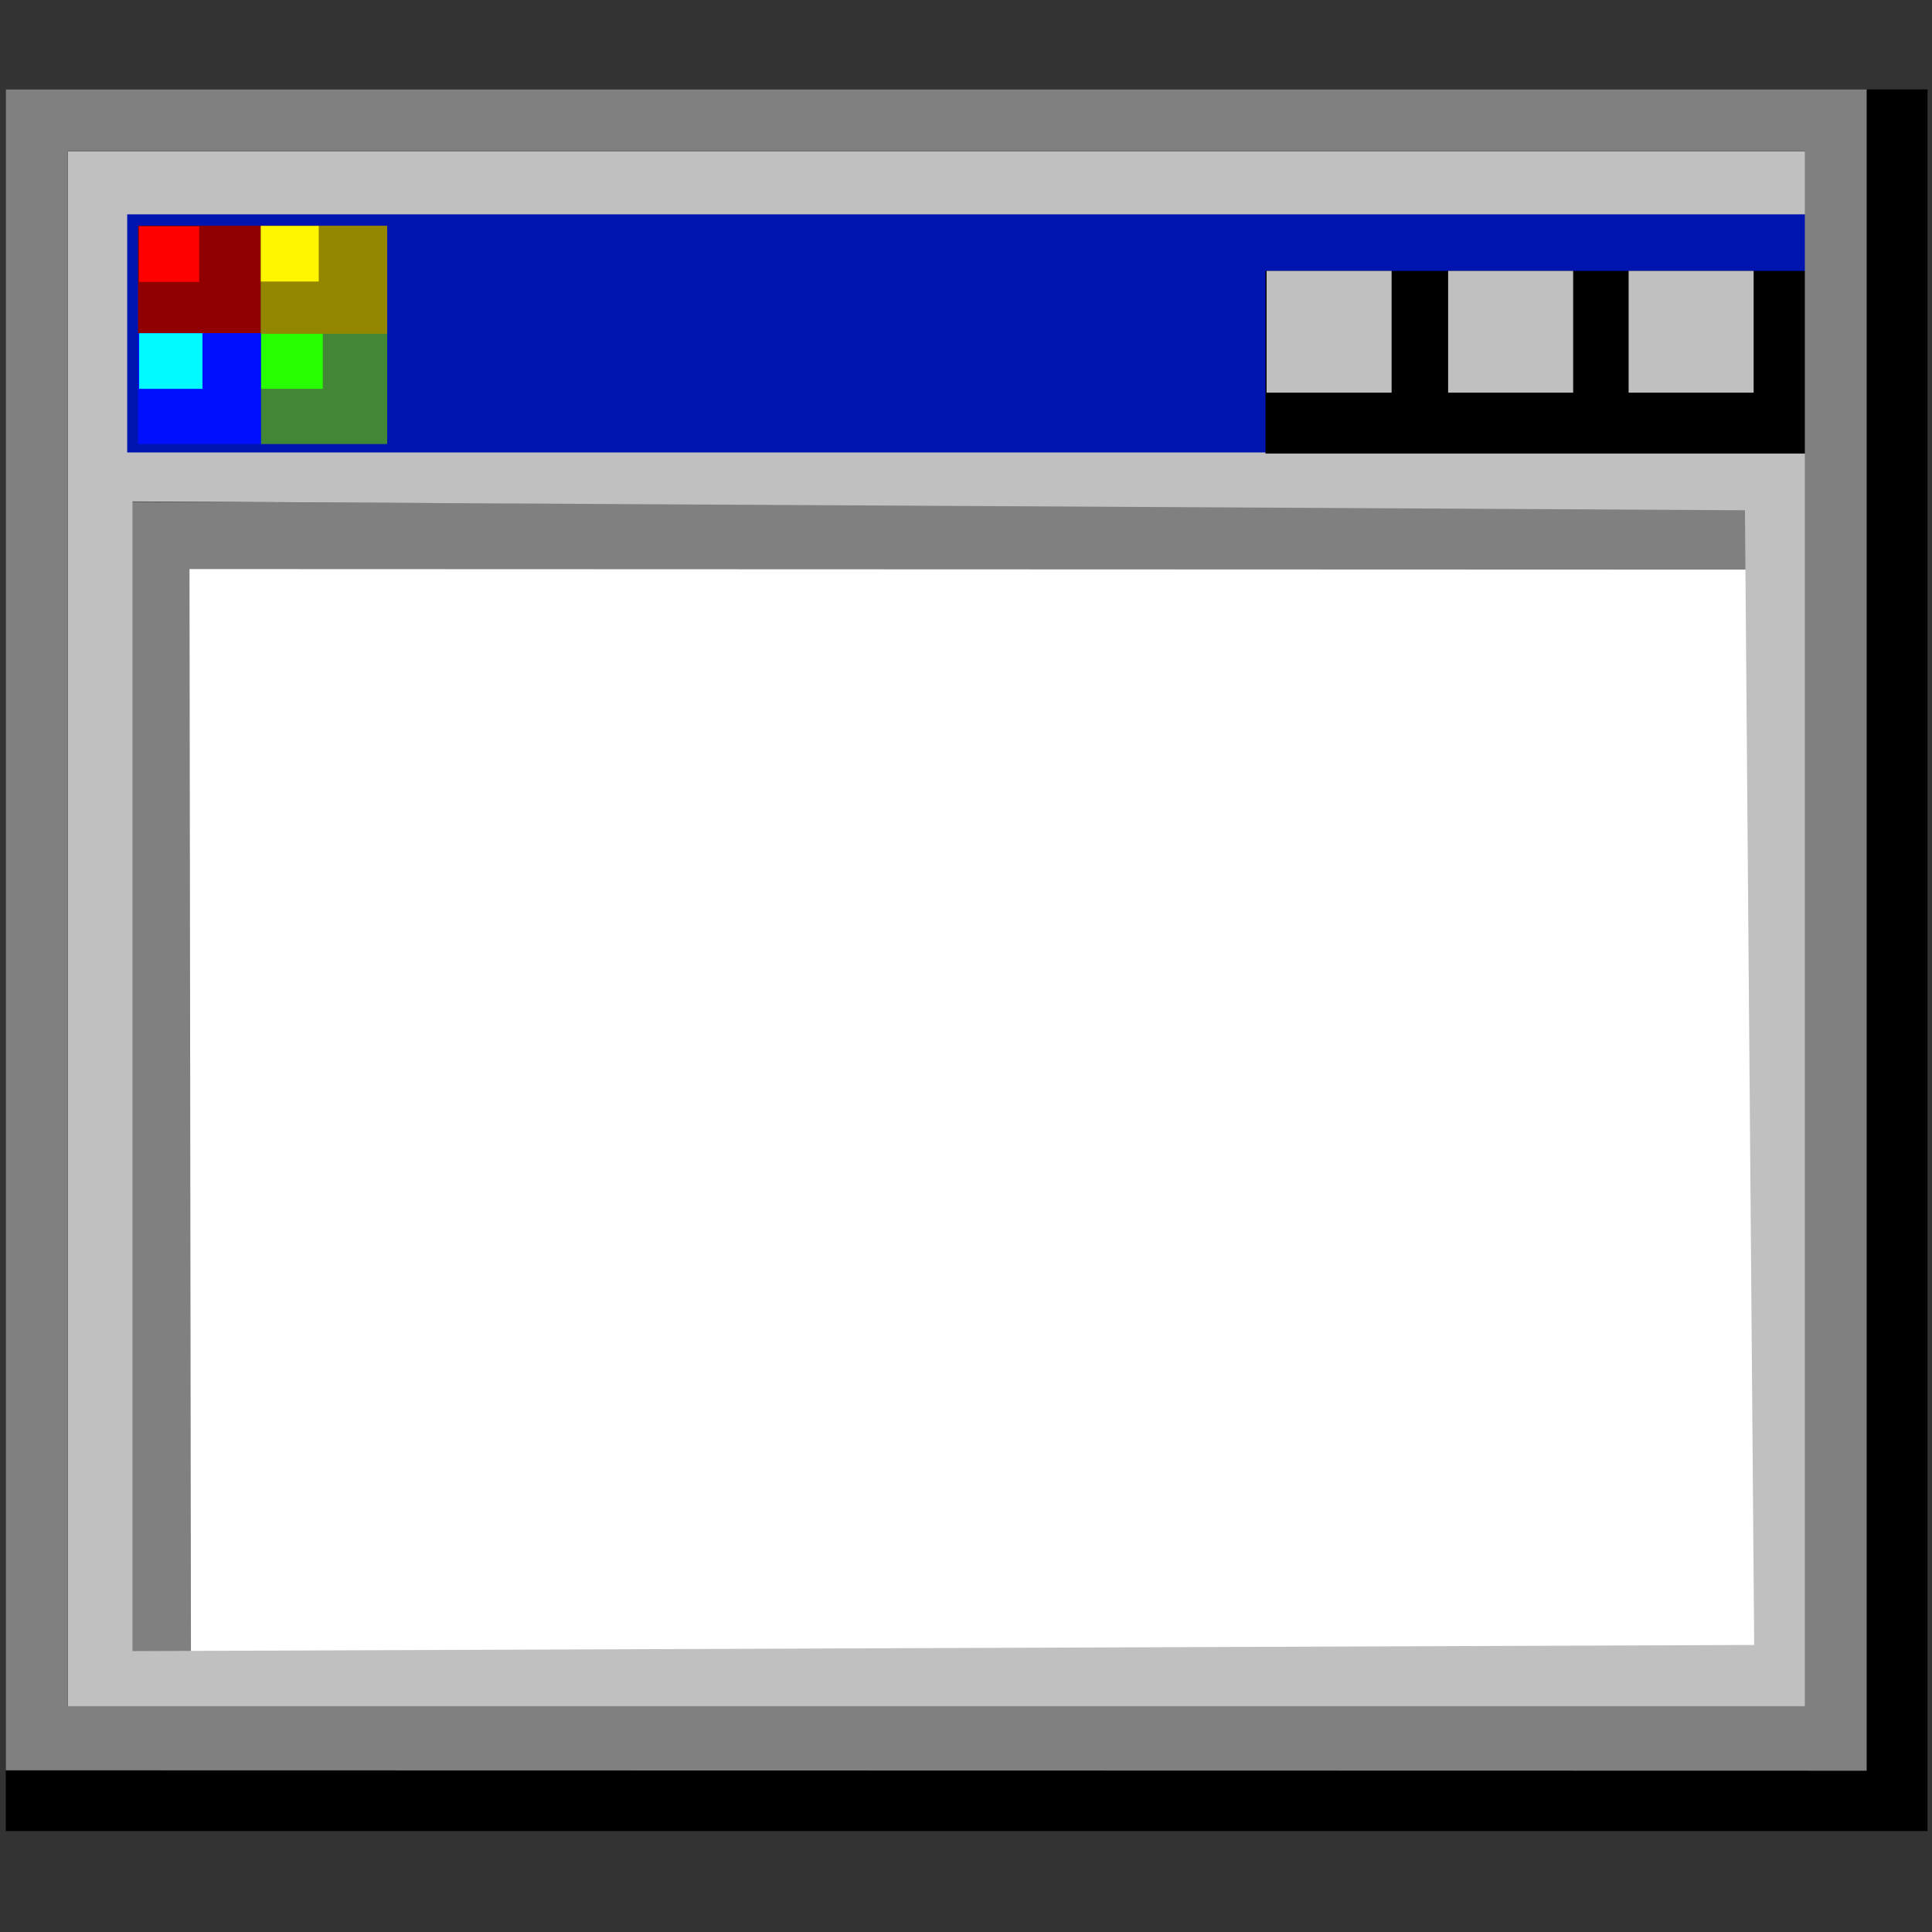<?xml version="1.0" encoding="UTF-8" standalone="no"?>
<!-- Created with Inkscape (http://www.inkscape.org/) -->

<svg
   width="256mm"
   height="256mm"
   viewBox="0 0 256 256"
   version="1.1"
   id="svg1"
   inkscape:version="1.3.2 (091e20ef0f, 2023-11-25)"
   sodipodi:docname="application-x-com.svg"
   xmlns:inkscape="http://www.inkscape.org/namespaces/inkscape"
   xmlns:sodipodi="http://sodipodi.sourceforge.net/DTD/sodipodi-0.dtd"
   xmlns:xlink="http://www.w3.org/1999/xlink"
   xmlns="http://www.w3.org/2000/svg"
   xmlns:svg="http://www.w3.org/2000/svg"
   xmlns:rdf="http://www.w3.org/1999/02/22-rdf-syntax-ns#"
   xmlns:cc="http://creativecommons.org/ns#"
   xmlns:dc="http://purl.org/dc/elements/1.1/">
  <rect x="0" y="0" width="256" height="256" fill="#333333" stroke="none"/>
  <defs
     id="defs1">
    <radialGradient
       inkscape:collect="always"
       xlink:href="#linearGradient11"
       id="radialGradient12"
       cx="-73.682"
       cy="-20.184"
       fx="-73.682"
       fy="-20.184"
       r="18.311"
       gradientTransform="matrix(0.773,0,0,1.041,-16.746,0.834)"
       gradientUnits="userSpaceOnUse" />
    <linearGradient
       id="linearGradient11"
       inkscape:collect="always">
      <stop
         style="stop-color:#ffffff;stop-opacity:1;"
         offset="0"
         id="stop11-84" />
      <stop
         style="stop-color:#ffffff;stop-opacity:0;"
         offset="1"
         id="stop12-31" />
    </linearGradient>
    <radialGradient
       inkscape:collect="always"
       xlink:href="#linearGradient11"
       id="radialGradient16"
       gradientUnits="userSpaceOnUse"
       gradientTransform="matrix(0.773,0,0,1.041,-16.746,0.834)"
       cx="-73.682"
       cy="-20.184"
       fx="-73.682"
       fy="-20.184"
       r="18.311" />
    <radialGradient
       inkscape:collect="always"
       xlink:href="#linearGradient11"
       id="radialGradient24"
       gradientUnits="userSpaceOnUse"
       gradientTransform="matrix(0.773,0,0,1.041,-16.746,0.834)"
       cx="-73.682"
       cy="-20.184"
       fx="-73.682"
       fy="-20.184"
       r="18.311" />
    <radialGradient
       inkscape:collect="always"
       xlink:href="#linearGradient11"
       id="radialGradient31"
       gradientUnits="userSpaceOnUse"
       gradientTransform="matrix(0.773,0,0,1.041,-16.746,0.834)"
       cx="-73.682"
       cy="-20.184"
       fx="-73.682"
       fy="-20.184"
       r="18.311" />
    <radialGradient
       inkscape:collect="always"
       xlink:href="#linearGradient11"
       id="radialGradient36"
       gradientUnits="userSpaceOnUse"
       gradientTransform="matrix(0.773,0,0,1.041,-16.746,0.834)"
       cx="-73.682"
       cy="-20.184"
       fx="-73.682"
       fy="-20.184"
       r="18.311" />
    <radialGradient
       inkscape:collect="always"
       xlink:href="#linearGradient11"
       id="radialGradient40"
       gradientUnits="userSpaceOnUse"
       gradientTransform="matrix(0.773,0,0,1.041,-16.746,0.834)"
       cx="-73.682"
       cy="-20.184"
       fx="-73.682"
       fy="-20.184"
       r="18.311" />
  </defs>
  <sodipodi:namedview
     id="base"
     pagecolor="#ffffff"
     bordercolor="#000000"
     borderopacity="0.3"
     inkscape:pageopacity="0.0"
     inkscape:pageshadow="2"
     inkscape:zoom="0.98994949"
     inkscape:cx="505.07627"
     inkscape:cy="476.792"
     inkscape:document-units="mm"
     inkscape:showpageshadow="2"
     inkscape:pagecheckerboard="0"
     inkscape:deskcolor="#d1d1d1"
     inkscape:current-layer="svg1" />
  <g
     id="g223"
     style="display:inline"
     transform="matrix(2.156,0,0,2.156,-141.609,-138.56)">
    <rect
       style="fill:#ffffff;fill-opacity:1;stroke:none;stroke-width:3.8;stroke-linecap:square;stroke-linejoin:miter;stroke-dasharray:none;stroke-opacity:1"
       id="rect231"
       width="105.839"
       height="76.172"
       x="74.034"
       y="95.415"
       inkscape:label="whitebg"
       transform="translate(-0.756)" />
    <path
       style="color:#000000;fill:#808080;stroke-linecap:square;-inkscape-stroke:none"
       d="m 73.695,95.11 -0.077,74.538 103.762,-0.122 -0.133,-74.05 z m 3.633,4.132 96.118,0.034 0.133,66.449 -96.162,0.122 z"
       id="path221"
       inkscape:label="innergrayborder"
       sodipodi:nodetypes="cccccccccc" />
    <path
       id="rect222"
       style="fill:#c0c0c0;fill-opacity:1;stroke:none;stroke-width:3.8;stroke-linecap:square;stroke-linejoin:miter;stroke-dasharray:none;stroke-opacity:1"
       d="m 67.469,71.438 v 98.274 H 178.027 V 71.438 Z m 6.355,23.647 99.1,0.543 0.567,69.736 -99.667,0.378 z"
       inkscape:label="lightgray"
       sodipodi:nodetypes="cccccccccc" />
    <g
       id="g231">
      <rect
         style="fill:#0014b0;fill-opacity:1;stroke:none;stroke-width:3.8;stroke-linecap:square;stroke-linejoin:miter;stroke-dasharray:none;stroke-opacity:1"
         id="rect223"
         width="103.567"
         height="14.633"
         x="73.499"
         y="77.441" />
      <g
         id="g3"
         transform="matrix(0.068,0,0,0.068,72.896,76.675)"
         style="display:inline">
        <g
           id="g227"
           transform="translate(11.284)">
          <path
             d="M 13.097,27.262 V 113.484 H 112.788 V 27.262 Z"
             style="fill:#910000;fill-opacity:1;stroke:#910000;stroke-width:11.416;stroke-opacity:1"
             id="path1" />
          <rect
             style="fill:#ff0000;fill-opacity:1;stroke:none;stroke-width:10.625;stroke-dasharray:none;stroke-opacity:1"
             id="rect2-7"
             width="54.429"
             height="50.247"
             x="8.217"
             y="22.133" />
        </g>
        <g
           id="g226"
           transform="translate(0,-11.636)">
          <path
             d="m 135.238,135.935 v 88.839 h 102.899 v -88.839 z"
             style="fill:#428735;fill-opacity:1;stroke:#428735;stroke-width:11.416;stroke-opacity:1"
             id="path4" />
          <rect
             style="fill:#28ff00;fill-opacity:1;stroke:none;stroke-width:10.625;stroke-dasharray:none;stroke-opacity:1"
             id="rect3-9"
             width="55.839"
             height="50.247"
             x="129.781"
             y="130.339" />
        </g>
        <g
           id="g225">
          <path
             d="M 135.238,27.262 V 113.484 H 238.138 V 27.262 Z"
             style="fill:#938600;fill-opacity:1;stroke:#938600;stroke-width:11.416;stroke-opacity:1"
             id="path2" />
          <rect
             style="fill:#fff600;fill-opacity:1;stroke:none;stroke-width:10.625;stroke-dasharray:none;stroke-opacity:1"
             id="rect1-2"
             width="52.313"
             height="50.247"
             x="129.66"
             y="21.738" />
        </g>
        <g
           id="g224"
           transform="translate(11.284,-11.636)">
          <path
             d="m 13.097,135.935 v 88.839 h 99.691 v -88.839 z"
             style="fill:#0010ff;fill-opacity:1;stroke:#0010ff;stroke-width:11.416;stroke-opacity:1"
             id="path3" />
          <rect
             style="fill:#00faff;fill-opacity:1;stroke:none;stroke-width:10.625;stroke-dasharray:none;stroke-opacity:1"
             id="rect4-0"
             width="57.25"
             height="50.247"
             x="8.361"
             y="130.342" />
        </g>
      </g>
      <g
         id="g230">
        <rect
           style="fill:#000000;fill-opacity:1;stroke:none;stroke-width:3.8;stroke-linecap:square;stroke-linejoin:miter;stroke-dasharray:none;stroke-opacity:1"
           id="rect230"
           width="33.342"
           height="11.225"
           x="143.457"
           y="80.916" />
        <rect
           style="fill:#c0c0c0;fill-opacity:1;stroke:none;stroke-width:3.8;stroke-linecap:square;stroke-linejoin:miter;stroke-dasharray:none;stroke-opacity:1"
           id="rect227"
           width="7.684"
           height="7.484"
           x="143.524"
           y="80.916" />
        <rect
           style="fill:#c0c0c0;fill-opacity:1;stroke:none;stroke-width:3.8;stroke-linecap:square;stroke-linejoin:miter;stroke-dasharray:none;stroke-opacity:1"
           id="rect228"
           width="7.684"
           height="7.484"
           x="154.682"
           y="80.916" />
        <rect
           style="fill:#c0c0c0;fill-opacity:1;stroke:none;stroke-width:3.8;stroke-linecap:square;stroke-linejoin:miter;stroke-dasharray:none;stroke-opacity:1"
           id="rect229"
           width="7.684"
           height="7.484"
           x="165.774"
           y="80.916" />
      </g>
    </g>
    <g
       id="g41"
       transform="matrix(0.424,0,0,0.379,123.041,124.097)"
       style="display:none">
      <g
         id="g12"
         transform="matrix(0.933,0,0,0.933,4.194,-8.662)">
        <path
           id="rect10"
           style="fill:#ff6c4b;fill-rule:evenodd;stroke-width:2.469;stroke-linecap:round;stroke-linejoin:round;stroke-miterlimit:2.1"
           d="m -91.993,-45.762 h 36.623 V 5.395 h -36.623 z" />
        <path
           id="path11"
           style="fill:url(#radialGradient12);fill-opacity:1;fill-rule:evenodd;stroke-width:2.469;stroke-linecap:round;stroke-linejoin:round;stroke-miterlimit:2.1"
           d="m -91.993,-45.762 h 36.623 V 5.395 h -36.623 z"
           transform="translate(-1.2650071e-6)" />
        <path
           id="path10"
           style="fill:#555555;fill-opacity:1;fill-rule:evenodd;stroke-width:2.469;stroke-linecap:round;stroke-linejoin:round;stroke-miterlimit:2.1"
           d="m -102.536,-16.308 h 36.623 l 10.543,21.703 h -36.623 z"
           sodipodi:nodetypes="ccccc" />
        <path
           id="rect12"
           style="fill:#979797;fill-opacity:1;fill-rule:evenodd;stroke-width:2.469;stroke-linecap:round;stroke-linejoin:round;stroke-miterlimit:2.1"
           d="m -99.207,15.007 h 52.437 v 10.852 h -52.437 z" />
      </g>
      <g
         id="g16"
         transform="matrix(0.933,0,0,0.933,73.026,-8.662)">
        <path
           id="path12"
           style="fill:#009c63;fill-opacity:1;fill-rule:evenodd;stroke-width:2.469;stroke-linecap:round;stroke-linejoin:round;stroke-miterlimit:2.1"
           d="m -91.993,-45.762 h 36.623 V 5.395 h -36.623 z" />
        <path
           id="path13-7"
           style="fill:url(#radialGradient16);fill-opacity:1;fill-rule:evenodd;stroke-width:2.469;stroke-linecap:round;stroke-linejoin:round;stroke-miterlimit:2.1"
           d="m -91.993,-45.762 h 36.623 V 5.395 h -36.623 z"
           transform="translate(-1.2650071e-6)" />
        <path
           id="path14"
           style="fill:#555555;fill-opacity:1;fill-rule:evenodd;stroke-width:2.469;stroke-linecap:round;stroke-linejoin:round;stroke-miterlimit:2.1"
           d="m -102.536,-16.308 h 36.623 l 10.543,21.703 h -36.623 z"
           sodipodi:nodetypes="ccccc" />
        <path
           id="path16"
           style="fill:#979797;fill-opacity:1;fill-rule:evenodd;stroke-width:2.469;stroke-linecap:round;stroke-linejoin:round;stroke-miterlimit:2.1"
           d="m -99.207,15.007 h 52.437 v 10.852 h -52.437 z" />
      </g>
      <g
         id="g24"
         transform="matrix(0.933,0,0,0.933,138.753,-8.662)">
        <path
           id="path17"
           style="fill:#4b5aff;fill-opacity:1;fill-rule:evenodd;stroke-width:2.469;stroke-linecap:round;stroke-linejoin:round;stroke-miterlimit:2.1"
           d="m -91.993,-45.762 h 36.623 V 5.395 h -36.623 z" />
        <path
           id="path20"
           style="fill:url(#radialGradient24);fill-opacity:1;fill-rule:evenodd;stroke-width:2.469;stroke-linecap:round;stroke-linejoin:round;stroke-miterlimit:2.1"
           d="m -91.993,-45.762 h 36.623 V 5.395 h -36.623 z"
           transform="translate(-1.2650071e-6)" />
        <path
           id="path22"
           style="fill:#555555;fill-opacity:1;fill-rule:evenodd;stroke-width:2.469;stroke-linecap:round;stroke-linejoin:round;stroke-miterlimit:2.1"
           d="m -102.536,-16.308 h 36.623 l 10.543,21.703 h -36.623 z"
           sodipodi:nodetypes="ccccc" />
        <path
           id="path24"
           style="fill:#979797;fill-opacity:1;fill-rule:evenodd;stroke-width:2.469;stroke-linecap:round;stroke-linejoin:round;stroke-miterlimit:2.1"
           d="m -99.207,15.007 h 52.437 v 10.852 h -52.437 z" />
      </g>
      <g
         id="g31"
         transform="matrix(0.933,0,0,0.933,138.753,70.571)">
        <path
           id="path26"
           style="fill:#ff4b4b;fill-opacity:1;fill-rule:evenodd;stroke-width:2.469;stroke-linecap:round;stroke-linejoin:round;stroke-miterlimit:2.1"
           d="m -91.993,-45.762 h 36.623 V 5.395 h -36.623 z" />
        <path
           id="path27"
           style="fill:url(#radialGradient31);fill-opacity:1;fill-rule:evenodd;stroke-width:2.469;stroke-linecap:round;stroke-linejoin:round;stroke-miterlimit:2.1"
           d="m -91.993,-45.762 h 36.623 V 5.395 h -36.623 z"
           transform="translate(-1.2650071e-6)" />
        <path
           id="path29"
           style="fill:#555555;fill-opacity:1;fill-rule:evenodd;stroke-width:2.469;stroke-linecap:round;stroke-linejoin:round;stroke-miterlimit:2.1"
           d="m -102.536,-16.308 h 36.623 l 10.543,21.703 h -36.623 z"
           sodipodi:nodetypes="ccccc" />
        <path
           id="path31"
           style="fill:#979797;fill-opacity:1;fill-rule:evenodd;stroke-width:2.469;stroke-linecap:round;stroke-linejoin:round;stroke-miterlimit:2.1"
           d="m -99.207,15.007 h 52.437 v 10.852 h -52.437 z" />
      </g>
      <g
         id="g36"
         transform="matrix(0.933,0,0,0.933,73.544,70.571)">
        <path
           id="path33"
           style="fill:#bdb600;fill-opacity:1;fill-rule:evenodd;stroke-width:2.469;stroke-linecap:round;stroke-linejoin:round;stroke-miterlimit:2.1"
           d="m -91.993,-45.762 h 36.623 V 5.395 h -36.623 z" />
        <path
           id="path34"
           style="fill:url(#radialGradient36);fill-opacity:1;fill-rule:evenodd;stroke-width:2.469;stroke-linecap:round;stroke-linejoin:round;stroke-miterlimit:2.1"
           d="m -91.993,-45.762 h 36.623 V 5.395 h -36.623 z"
           transform="translate(-1.2650071e-6)" />
        <path
           id="path35"
           style="fill:#555555;fill-opacity:1;fill-rule:evenodd;stroke-width:2.469;stroke-linecap:round;stroke-linejoin:round;stroke-miterlimit:2.1"
           d="m -102.536,-16.308 h 36.623 l 10.543,21.703 h -36.623 z"
           sodipodi:nodetypes="ccccc" />
        <path
           id="path36"
           style="fill:#979797;fill-opacity:1;fill-rule:evenodd;stroke-width:2.469;stroke-linecap:round;stroke-linejoin:round;stroke-miterlimit:2.1"
           d="m -99.207,15.007 h 52.437 v 10.852 h -52.437 z" />
      </g>
      <g
         id="g40"
         transform="matrix(0.933,0,0,0.933,4.194,70.571)">
        <path
           id="path37"
           style="fill:#e800db;fill-opacity:1;fill-rule:evenodd;stroke-width:2.469;stroke-linecap:round;stroke-linejoin:round;stroke-miterlimit:2.1"
           d="m -91.993,-45.762 h 36.623 V 5.395 h -36.623 z" />
        <path
           id="path38"
           style="fill:url(#radialGradient40);fill-opacity:1;fill-rule:evenodd;stroke-width:2.469;stroke-linecap:round;stroke-linejoin:round;stroke-miterlimit:2.1"
           d="m -91.993,-45.762 h 36.623 V 5.395 h -36.623 z"
           transform="translate(-1.2650071e-6)" />
        <path
           id="path39"
           style="fill:#555555;fill-opacity:1;fill-rule:evenodd;stroke-width:2.469;stroke-linecap:round;stroke-linejoin:round;stroke-miterlimit:2.1"
           d="m -102.536,-16.308 h 36.623 l 10.543,21.703 h -36.623 z"
           sodipodi:nodetypes="ccccc" />
        <path
           id="path40"
           style="fill:#979797;fill-opacity:1;fill-rule:evenodd;stroke-width:2.469;stroke-linecap:round;stroke-linejoin:round;stroke-miterlimit:2.1"
           d="m -99.207,15.007 h 52.437 v 10.852 h -52.437 z" />
      </g>
    </g>
    <path
       style="color:#000000;fill:#000000;stroke-linecap:square;-inkscape-stroke:none"
       d="M 66.037,69.762 V 176.803 H 184.146 V 69.762 Z M 69.836,73.562 H 180.346 v 99.439 H 69.836 Z"
       id="rect220" />
    <path
       style="color:#000000;fill:#808080;stroke-linecap:square;-inkscape-stroke:none"
       d="M 66.037,69.762 V 173.069 l 114.367,0.025 V 69.762 Z M 69.836,73.562 H 176.604 v 95.564 H 69.836 Z"
       id="rect221"
       sodipodi:nodetypes="cccccccccc" />
  </g>
</svg>
